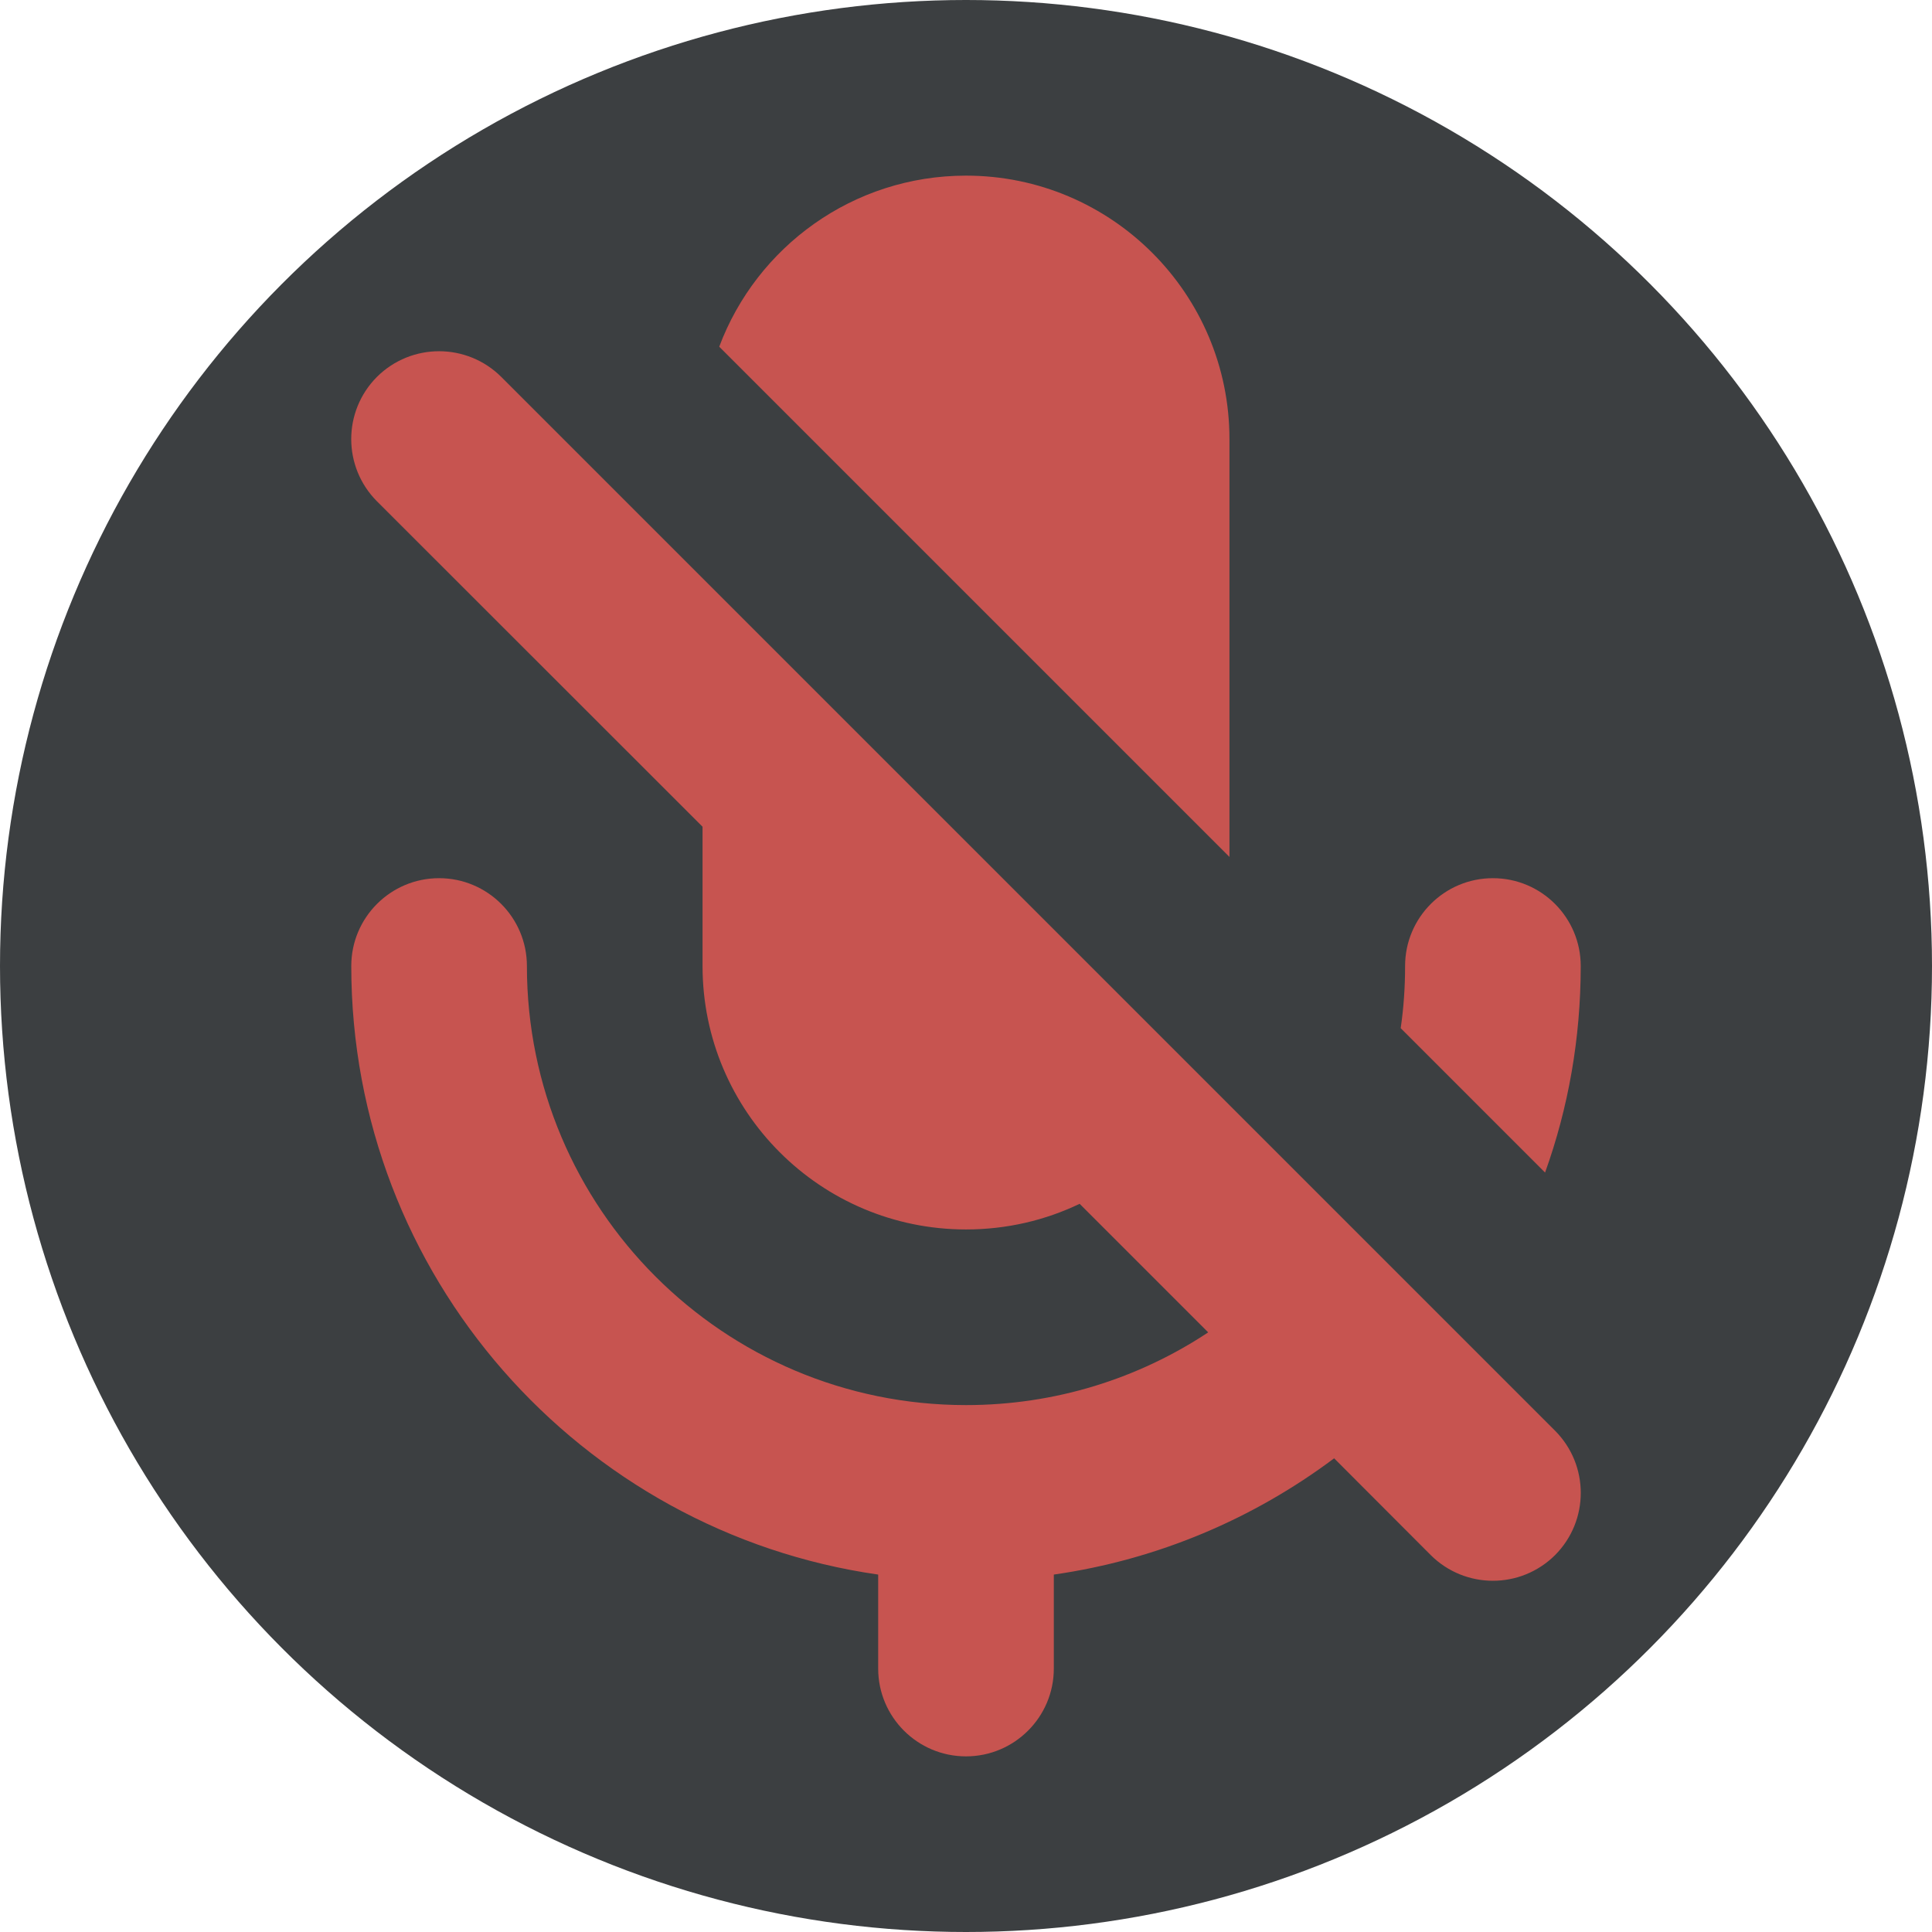 <!-- Copyright 2000-2023 JetBrains s.r.o. and contributors. Use of this source code is governed by the Apache 2.0 license. -->
<svg width="11" height="11" viewBox="0 0 11 11" fill="none" xmlns="http://www.w3.org/2000/svg">
<circle cx="5.5" cy="5.5" r="5.5" fill="#3C3F41"/>
<path d="M4.095 1.974C5.219 3.098 5.452 3.331 7 4.879V2.5C7 1.672 6.328 1 5.5 1C4.857 1 4.308 1.405 4.095 1.974Z" fill="#C75450"/>
<path d="M4 4.707V5.5C4 6.328 4.672 7 5.5 7C5.732 7 5.951 6.948 6.147 6.854L6.879 7.586C6.483 7.848 6.01 8 5.5 8C4.119 8 3 6.881 3 5.5C3 5.224 2.776 5 2.5 5C2.224 5 2 5.224 2 5.5C2 7.263 3.304 8.722 5 8.965V9.5C5 9.776 5.224 10 5.5 10C5.776 10 6 9.776 6 9.5V8.965C6.593 8.88 7.138 8.646 7.596 8.303L8.146 8.854C8.342 9.049 8.658 9.049 8.854 8.854C9.049 8.658 9.049 8.342 8.854 8.146L2.854 2.146C2.658 1.951 2.342 1.951 2.146 2.146C1.951 2.342 1.951 2.658 2.146 2.854L4 4.707Z" fill="#C75450"/>
<path d="M7.975 5.854L8.797 6.676C8.929 6.309 9 5.913 9 5.5C9 5.224 8.776 5 8.5 5C8.224 5 8 5.224 8 5.5C8 5.62 7.992 5.738 7.975 5.854Z" fill="#C75450"/>
</svg>
